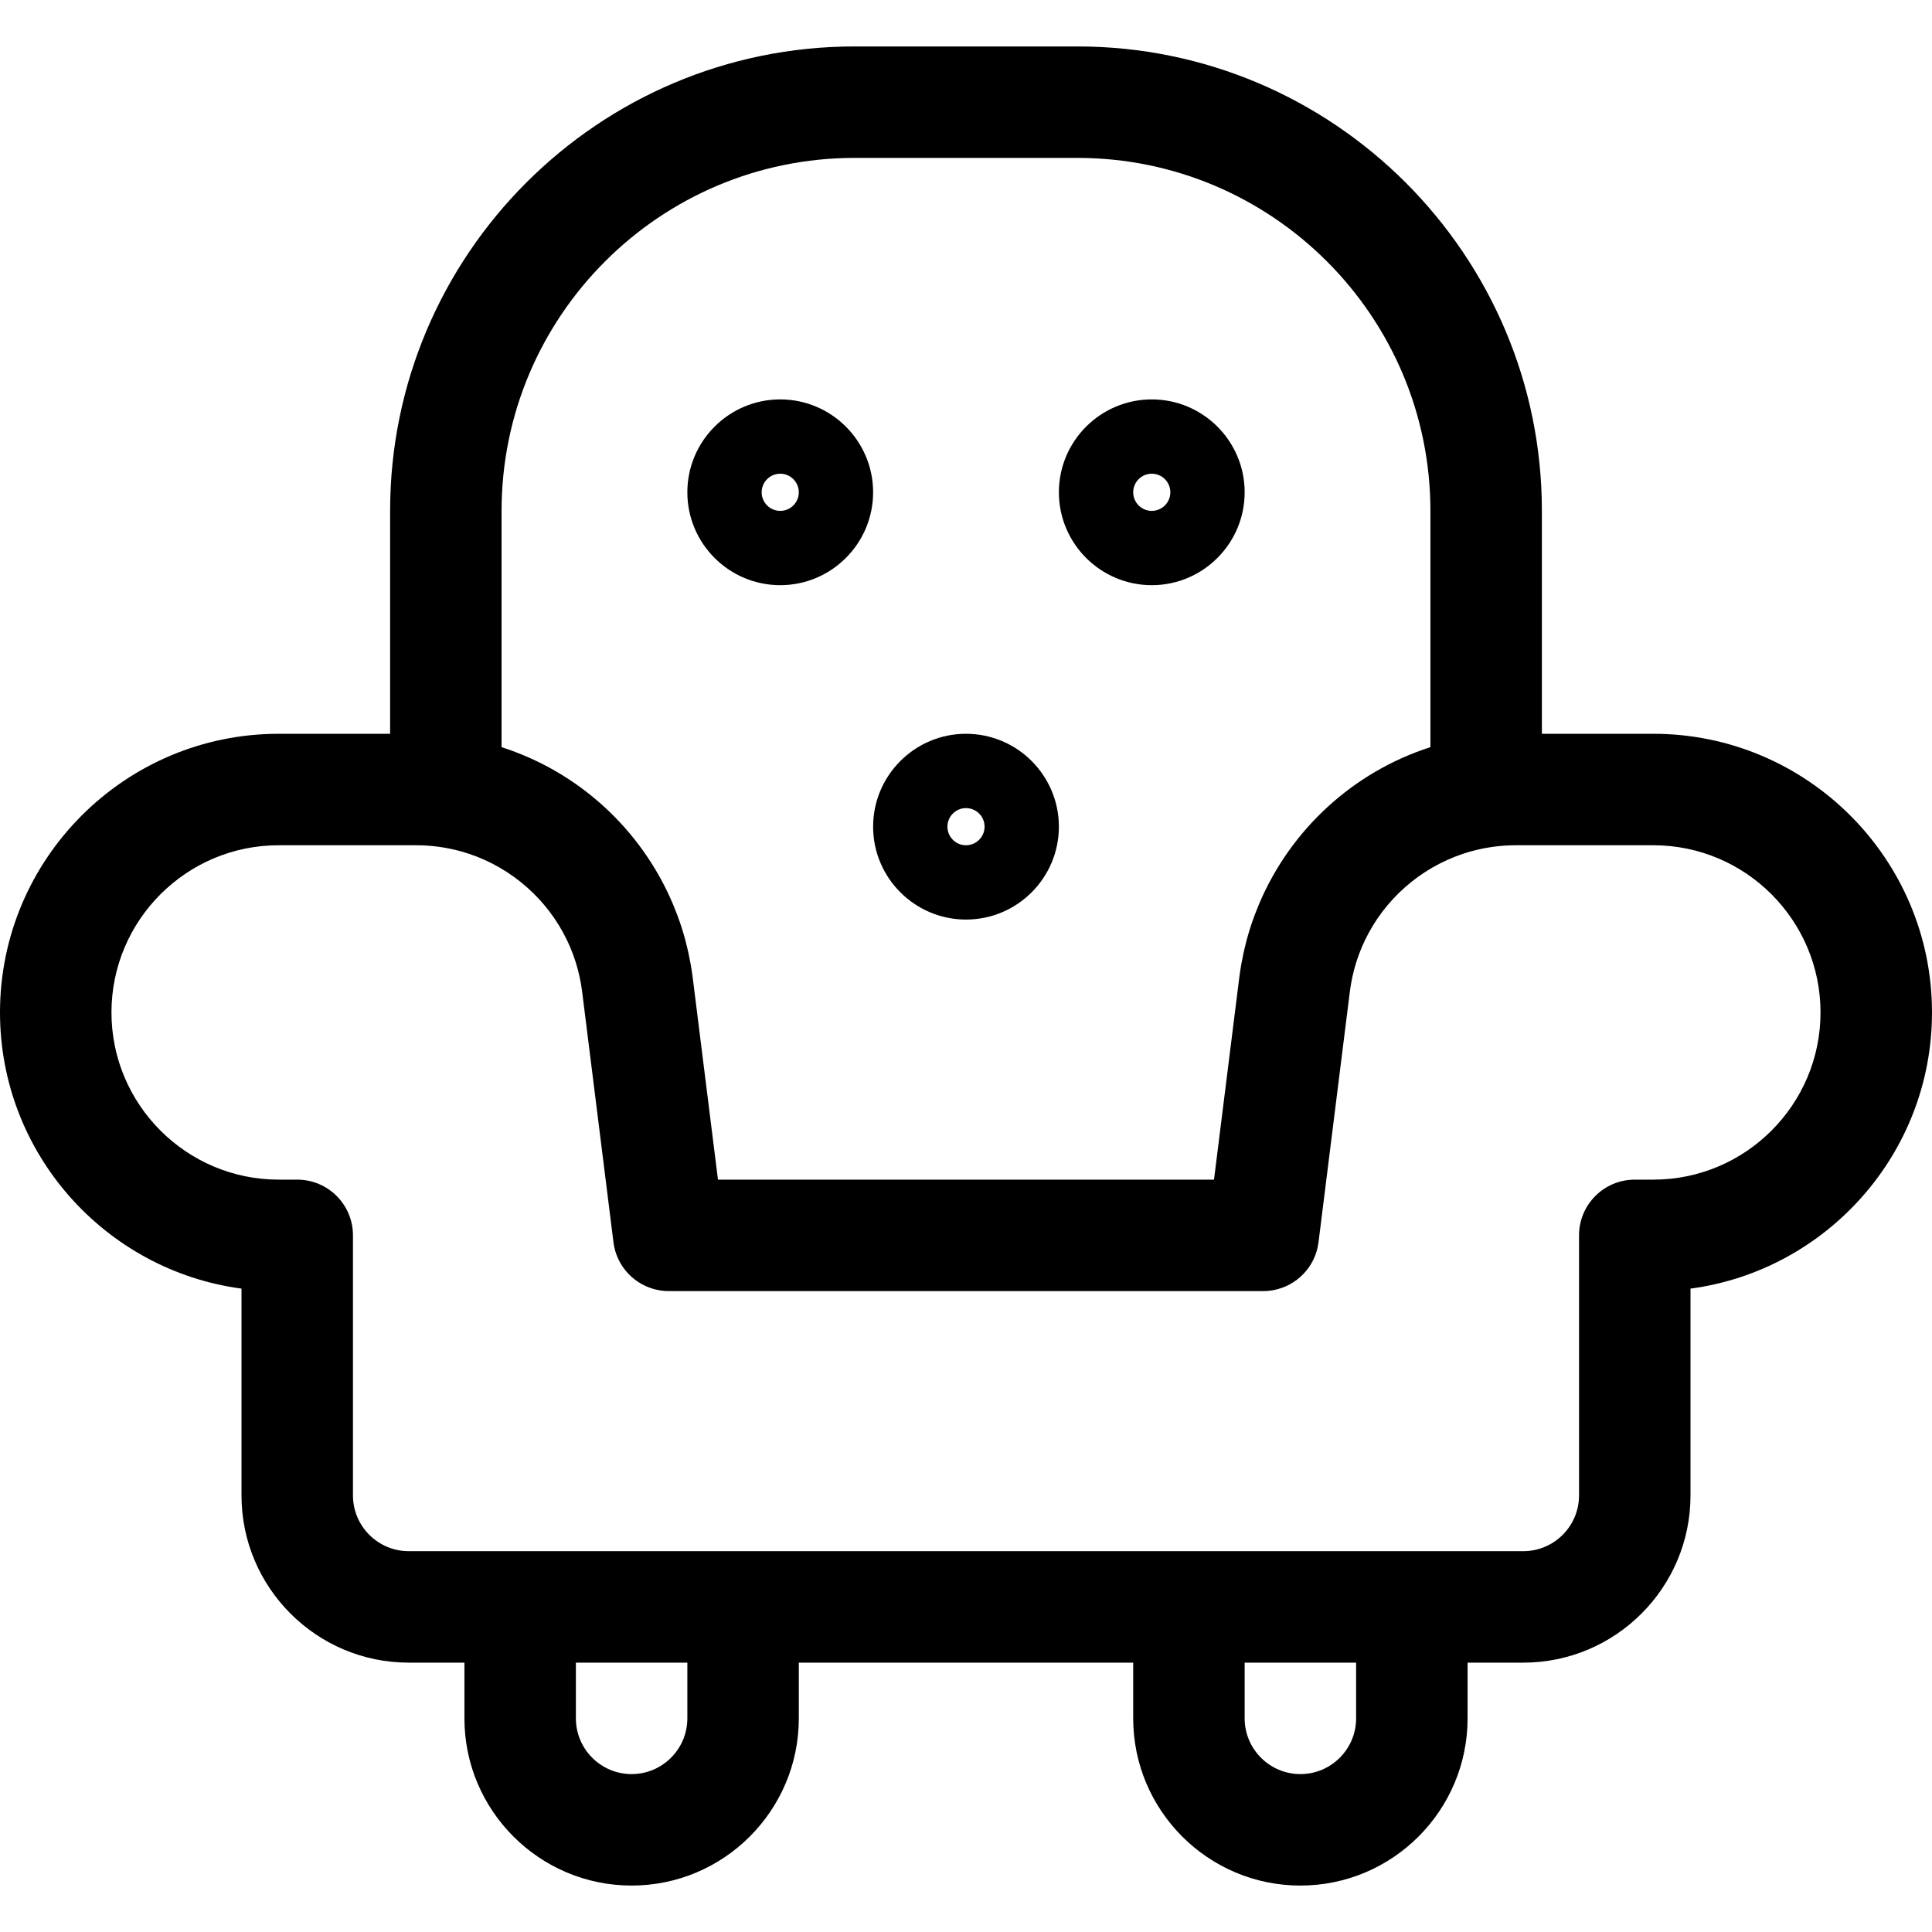 <?xml version="1.0" encoding="iso-8859-1"?>
<!-- Generator: Adobe Illustrator 19.0.0, SVG Export Plug-In . SVG Version: 6.00 Build 0)  -->
<svg version="1.1" id="Capa_1" xmlns="http://www.w3.org/2000/svg" xmlns:xlink="http://www.w3.org/1999/xlink" x="0px" y="0px"
	 viewBox="0 0 512 512" style="enable-background:new 0 0 512 512;" xml:space="preserve">
<g>
	<g>
		<path d="M438.154,194.462h-29.539v-59.077c0-67.865-55.212-123.077-123.077-123.077h-59.077
			c-67.865,0-123.077,55.212-123.077,123.077v59.077H73.846C33.127,194.462,0,227.589,0,268.308c0,37.381,27.919,68.365,64,73.192
			v54.808c0,24.431,19.876,44.308,44.308,44.308h14.769v14.769c0,24.431,19.876,44.308,44.308,44.308
			c24.431,0,44.308-19.876,44.308-44.308v-14.769h88.615v14.769c0,24.431,19.876,44.308,44.308,44.308
			c24.431,0,44.308-19.876,44.308-44.308v-14.769h14.769c24.431,0,44.308-19.876,44.308-44.308V341.5
			c36.081-4.828,64-35.811,64-73.192C512,227.589,478.873,194.462,438.154,194.462z M132.922,135.385L132.922,135.385
			c0.001-51.577,41.962-93.539,93.539-93.539h59.077c51.577,0,93.538,41.961,93.538,93.539v62.618
			c-20.459,6.569-36.97,21.783-45.316,41.358c-0.048,0.113-0.095,0.228-0.144,0.343c-0.357,0.851-0.699,1.708-1.026,2.575
			c-0.069,0.183-0.14,0.366-0.207,0.549c-0.341,0.927-0.666,1.859-0.97,2.802c-0.021,0.063-0.043,0.125-0.063,0.188
			c-0.324,1.015-0.626,2.04-0.908,3.074c-0.053,0.194-0.099,0.39-0.151,0.585c-0.214,0.81-0.414,1.627-0.602,2.449
			c-0.07,0.307-0.136,0.614-0.202,0.923c-0.162,0.759-0.312,1.523-0.451,2.291c-0.052,0.286-0.107,0.572-0.156,0.86
			c-0.176,1.043-0.337,2.091-0.47,3.149l-6.684,53.468H190.269l-6.684-53.468c-0.132-1.057-0.293-2.105-0.47-3.149
			c-0.048-0.288-0.103-0.573-0.156-0.86c-0.139-0.768-0.289-1.532-0.451-2.291c-0.066-0.308-0.132-0.615-0.202-0.923
			c-0.186-0.821-0.388-1.637-0.602-2.449c-0.051-0.195-0.097-0.391-0.151-0.585c-0.282-1.034-0.584-2.059-0.908-3.074
			c-0.021-0.063-0.043-0.125-0.063-0.188c-0.304-0.943-0.629-1.877-0.97-2.802c-0.068-0.184-0.138-0.366-0.207-0.549
			c-0.326-0.866-0.668-1.725-1.026-2.575c-0.048-0.114-0.094-0.229-0.144-0.343c-8.346-19.576-24.858-34.789-45.316-41.358V135.385z
			 M182.154,455.385c0,8.144-6.625,14.769-14.769,14.769c-8.144,0-14.769-6.625-14.769-14.769v-14.769h29.539V455.385z
			 M359.385,455.385c0,8.144-6.625,14.769-14.769,14.769c-8.144,0-14.769-6.625-14.769-14.769v-14.769h29.539V455.385z
			 M438.154,312.615h-4.923c-8.157,0-14.769,6.613-14.769,14.769v68.923c0,8.144-6.625,14.769-14.769,14.769H108.308
			c-8.144,0-14.769-6.625-14.769-14.769v-68.923c0-8.157-6.613-14.769-14.769-14.769h-4.923c-24.431,0-44.308-19.876-44.308-44.308
			c0-24.431,19.876-44.308,44.308-44.308h36.463c2.008,0,3.986,0.14,5.928,0.403c0.403,0.054,0.801,0.121,1.201,0.185
			c0.265,0.043,0.531,0.083,0.795,0.131c0.295,0.053,0.588,0.115,0.881,0.174c0.376,0.076,0.752,0.153,1.124,0.238
			c0.202,0.046,0.402,0.097,0.603,0.146c0.476,0.116,0.949,0.237,1.418,0.369c0.109,0.031,0.219,0.062,0.328,0.094
			c0.576,0.166,1.149,0.342,1.715,0.532c0.012,0.004,0.023,0.008,0.034,0.011c11.354,3.806,20.753,12.103,25.935,22.898
			c0.005,0.011,0.01,0.022,0.016,0.033c0.266,0.555,0.519,1.118,0.762,1.687c0.044,0.104,0.088,0.21,0.131,0.314
			c0.201,0.479,0.394,0.963,0.578,1.45c0.059,0.158,0.117,0.316,0.175,0.474c0.161,0.442,0.315,0.887,0.462,1.335
			c0.062,0.189,0.124,0.379,0.184,0.57c0.135,0.429,0.261,0.863,0.383,1.298c0.057,0.204,0.115,0.407,0.169,0.61
			c0.116,0.438,0.222,0.88,0.325,1.324c0.046,0.201,0.096,0.4,0.141,0.601c0.106,0.49,0.201,0.986,0.291,1.482
			c0.029,0.155,0.061,0.307,0.088,0.462c0.113,0.658,0.213,1.321,0.296,1.99l8.301,66.404c0.807,6.467,5.72,11.522,11.925,12.685
			c0.886,0.166,1.799,0.253,2.73,0.253h157.538c0.931,0,1.844-0.087,2.73-0.253c6.205-1.163,11.117-6.217,11.925-12.685
			l8.301-66.404c0.084-0.669,0.183-1.331,0.296-1.99c0.027-0.155,0.059-0.307,0.088-0.462c0.091-0.496,0.185-0.992,0.291-1.482
			c0.043-0.202,0.094-0.401,0.141-0.601c0.103-0.443,0.209-0.886,0.325-1.324c0.054-0.205,0.113-0.408,0.169-0.61
			c0.122-0.435,0.248-0.868,0.383-1.298c0.06-0.191,0.122-0.38,0.184-0.57c0.148-0.449,0.301-0.894,0.462-1.335
			c0.058-0.159,0.116-0.317,0.175-0.474c0.184-0.488,0.377-0.972,0.578-1.45c0.044-0.104,0.087-0.21,0.131-0.314
			c0.243-0.568,0.496-1.131,0.762-1.687c0.005-0.011,0.01-0.022,0.016-0.033c5.182-10.795,14.58-19.094,25.935-22.898
			c0.012-0.004,0.023-0.008,0.034-0.011c0.566-0.189,1.139-0.364,1.715-0.532c0.109-0.031,0.218-0.063,0.328-0.094
			c0.47-0.132,0.943-0.253,1.418-0.369c0.201-0.049,0.401-0.099,0.603-0.146c0.373-0.086,0.748-0.162,1.124-0.238
			c0.293-0.059,0.586-0.121,0.881-0.174c0.264-0.048,0.53-0.088,0.795-0.131c0.4-0.065,0.799-0.132,1.201-0.185
			c1.943-0.262,3.922-0.403,5.928-0.403h36.465c24.431,0,44.308,19.876,44.308,44.308S462.585,312.615,438.154,312.615z"/>
	</g>
</g>
<g>
	<g>
		<path d="M305.231,105.846c-13.573,0-24.615,11.042-24.615,24.615s11.042,24.615,24.615,24.615s24.615-11.042,24.615-24.615
			S318.804,105.846,305.231,105.846z M305.231,135.385c-2.715,0-4.923-2.208-4.923-4.923s2.208-4.923,4.923-4.923
			c2.715,0,4.923,2.208,4.923,4.923S307.945,135.385,305.231,135.385z"/>
	</g>
</g>
<g>
	<g>
		<path d="M256,194.462c-13.573,0-24.615,11.042-24.615,24.615s11.042,24.615,24.615,24.615s24.615-11.042,24.615-24.615
			S269.573,194.462,256,194.462z M256,224c-2.715,0-4.923-2.208-4.923-4.923s2.208-4.923,4.923-4.923s4.923,2.208,4.923,4.923
			S258.715,224,256,224z"/>
	</g>
</g>
<g>
	<g>
		<path d="M206.769,105.846c-13.573,0-24.615,11.042-24.615,24.615s11.042,24.615,24.615,24.615s24.615-11.042,24.615-24.615
			S220.342,105.846,206.769,105.846z M206.769,135.385c-2.715,0-4.923-2.208-4.923-4.923s2.208-4.923,4.923-4.923
			s4.923,2.208,4.923,4.923S209.484,135.385,206.769,135.385z"/>
	</g>
</g>
<g>
</g>
<g>
</g>
<g>
</g>
<g>
</g>
<g>
</g>
<g>
</g>
<g>
</g>
<g>
</g>
<g>
</g>
<g>
</g>
<g>
</g>
<g>
</g>
<g>
</g>
<g>
</g>
<g>
</g>
</svg>
